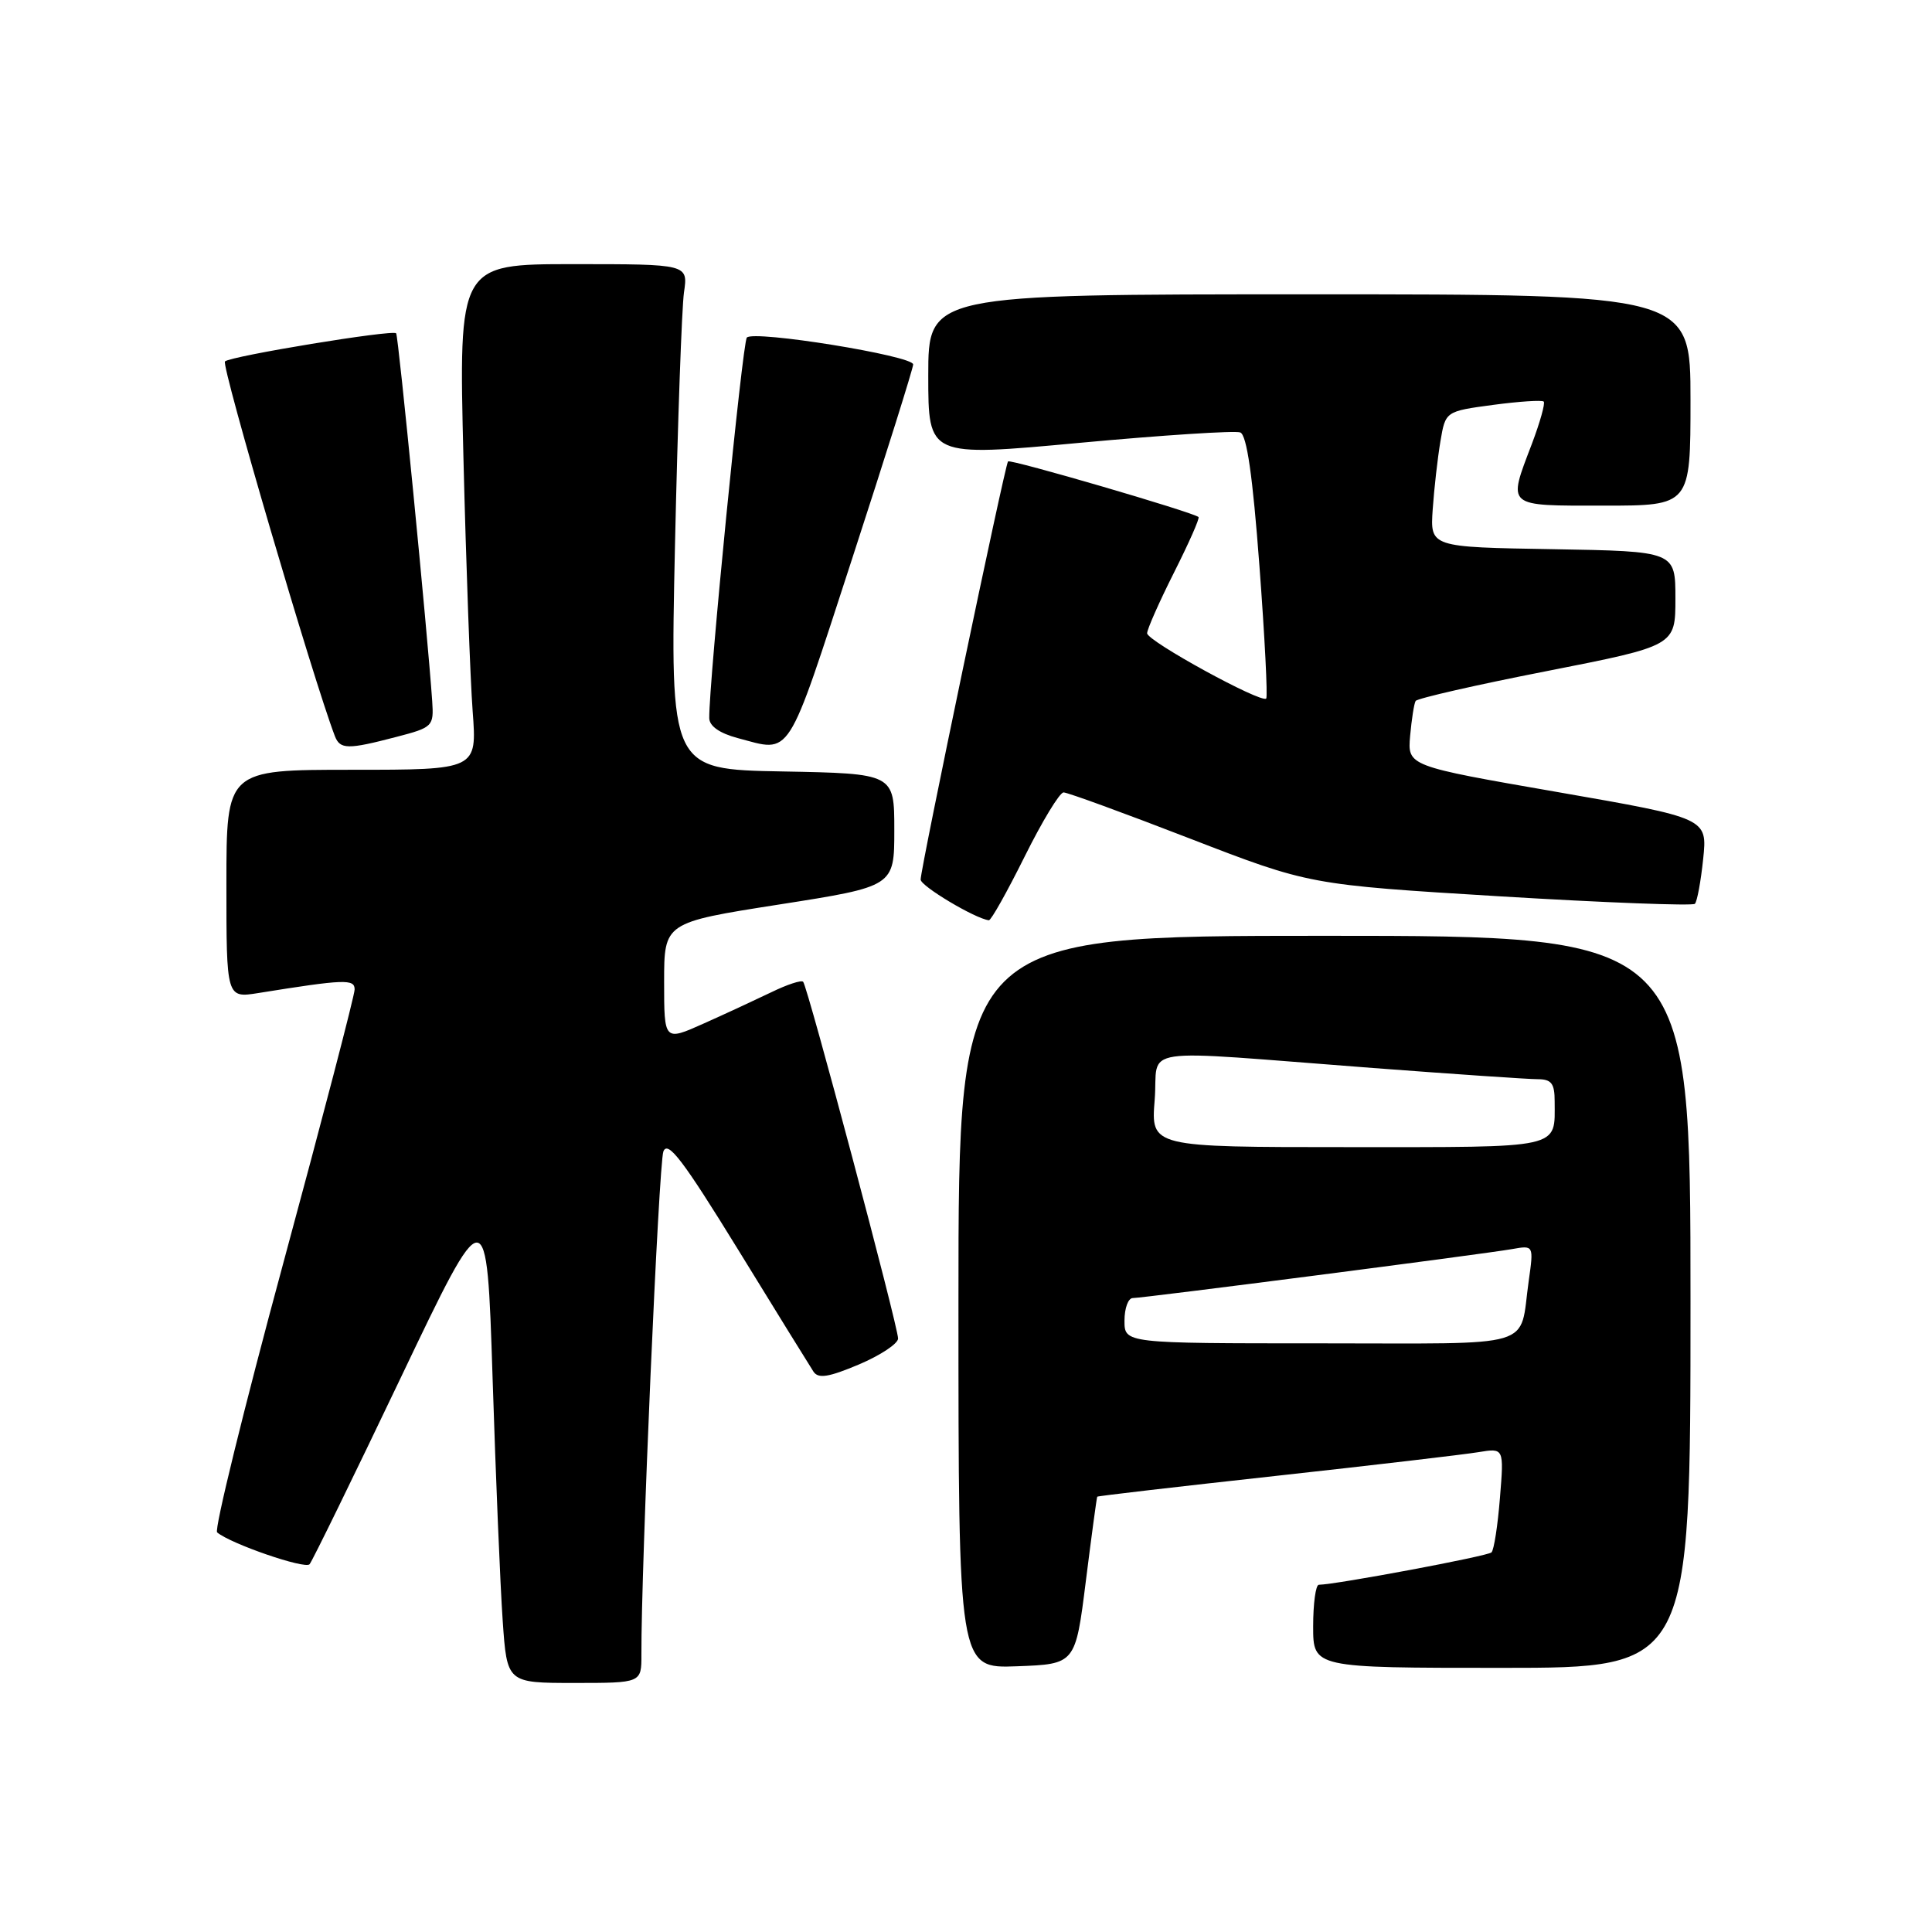 <?xml version="1.0" encoding="UTF-8" standalone="no"?>
<!DOCTYPE svg PUBLIC "-//W3C//DTD SVG 1.1//EN" "http://www.w3.org/Graphics/SVG/1.1/DTD/svg11.dtd" >
<svg xmlns="http://www.w3.org/2000/svg" xmlns:xlink="http://www.w3.org/1999/xlink" version="1.1" viewBox="0 0 256 256">
 <g >
 <path fill="currentColor"
d=" M 84.99 219.25 C 84.94 207.83 87.29 154.21 87.90 152.58 C 88.48 151.06 90.50 153.72 97.80 165.58 C 102.84 173.79 107.34 181.06 107.79 181.75 C 108.43 182.71 109.80 182.49 113.81 180.80 C 116.66 179.59 119.00 178.04 119.00 177.36 C 119.00 175.75 107.00 130.67 106.42 130.09 C 106.17 129.84 104.29 130.46 102.24 131.46 C 100.18 132.45 96.14 134.33 93.25 135.62 C 88.00 137.97 88.00 137.97 88.00 130.11 C 88.00 122.24 88.00 122.24 103.25 119.85 C 118.50 117.46 118.50 117.46 118.50 109.98 C 118.50 102.50 118.50 102.50 103.65 102.22 C 88.79 101.95 88.79 101.95 89.44 72.22 C 89.80 55.88 90.34 40.81 90.63 38.75 C 91.18 35.00 91.18 35.00 75.97 35.00 C 60.77 35.00 60.77 35.00 61.41 60.75 C 61.76 74.91 62.31 89.99 62.63 94.25 C 63.21 102.00 63.21 102.00 46.60 102.00 C 30.00 102.00 30.00 102.00 30.00 117.13 C 30.00 132.26 30.00 132.26 34.25 131.58 C 45.65 129.75 47.00 129.70 46.99 131.11 C 46.99 131.88 42.72 148.24 37.51 167.47 C 32.30 186.70 28.37 202.71 28.77 203.05 C 30.58 204.57 40.43 207.96 41.02 207.27 C 41.38 206.85 46.81 195.74 53.09 182.58 C 64.50 158.67 64.50 158.67 65.27 182.58 C 65.69 195.74 66.29 210.21 66.61 214.75 C 67.18 223.00 67.18 223.00 76.09 223.00 C 85.00 223.00 85.00 223.00 84.99 219.25 Z  M 143.88 209.50 C 144.64 203.45 145.32 198.42 145.39 198.32 C 145.46 198.22 156.09 196.99 169.01 195.57 C 181.93 194.15 194.03 192.73 195.89 192.42 C 199.29 191.86 199.29 191.86 198.75 198.48 C 198.46 202.13 197.96 205.38 197.63 205.70 C 197.13 206.20 177.05 209.96 174.75 209.99 C 174.34 210.00 174.00 212.47 174.00 215.50 C 174.00 221.00 174.00 221.00 199.00 221.00 C 224.00 221.00 224.00 221.00 224.00 172.50 C 224.00 124.00 224.00 124.00 175.50 124.00 C 127.00 124.00 127.00 124.00 127.00 172.54 C 127.00 221.08 127.00 221.08 134.75 220.79 C 142.50 220.50 142.50 220.50 143.88 209.50 Z  M 135.77 113.50 C 138.09 108.83 140.41 105.00 140.93 105.00 C 141.45 105.00 148.99 107.75 157.69 111.12 C 173.50 117.23 173.50 117.23 198.77 118.77 C 212.66 119.61 224.28 120.05 224.58 119.76 C 224.88 119.46 225.37 116.78 225.68 113.81 C 226.24 108.41 226.24 108.41 206.37 104.95 C 186.50 101.50 186.50 101.50 186.85 97.50 C 187.05 95.30 187.37 93.22 187.58 92.88 C 187.79 92.54 195.62 90.75 204.98 88.92 C 222.00 85.57 222.00 85.57 222.00 79.31 C 222.00 73.05 222.00 73.05 205.75 72.77 C 189.50 72.50 189.50 72.50 189.84 67.50 C 190.03 64.75 190.49 60.70 190.86 58.50 C 191.53 54.50 191.53 54.50 197.84 53.65 C 201.30 53.19 204.32 52.99 204.55 53.21 C 204.77 53.44 204.06 55.96 202.98 58.82 C 199.76 67.28 199.44 67.00 212.50 67.00 C 224.00 67.00 224.00 67.00 224.00 53.00 C 224.00 39.00 224.00 39.00 173.50 39.00 C 123.00 39.00 123.00 39.00 123.00 49.77 C 123.00 60.54 123.00 60.54 143.04 58.68 C 154.06 57.66 163.65 57.04 164.34 57.30 C 165.21 57.63 165.99 63.09 166.88 74.97 C 167.59 84.43 167.99 92.34 167.78 92.56 C 167.12 93.22 152.00 84.94 152.00 83.91 C 152.00 83.38 153.60 79.77 155.56 75.87 C 157.52 71.98 158.99 68.67 158.81 68.51 C 158.12 67.88 133.87 60.80 133.57 61.14 C 133.16 61.60 121.97 115.14 121.99 116.55 C 122.00 117.42 129.22 121.73 131.03 121.94 C 131.32 121.97 133.45 118.17 135.77 113.50 Z  M 52.50 97.65 C 57.35 96.39 57.49 96.24 57.27 92.92 C 56.65 83.84 52.79 44.46 52.49 44.16 C 52.00 43.66 30.62 47.17 29.81 47.89 C 29.27 48.36 41.52 90.10 44.37 97.53 C 45.06 99.32 46.08 99.33 52.50 97.65 Z  M 112.89 74.10 C 117.35 60.40 121.00 48.79 121.00 48.29 C 121.00 47.14 99.85 43.72 98.96 44.73 C 98.38 45.39 93.92 90.52 93.98 95.15 C 93.99 96.21 95.35 97.16 97.75 97.80 C 104.96 99.71 104.12 101.02 112.89 74.10 Z  M 149.00 175.00 C 149.00 173.35 149.49 172.00 150.10 172.00 C 151.47 172.00 196.47 166.19 200.36 165.51 C 203.23 165.00 203.23 165.00 202.56 169.75 C 201.27 178.84 204.08 178.00 174.93 178.00 C 149.00 178.00 149.00 178.00 149.00 175.00 Z  M 153.00 145.75 C 153.58 138.51 149.72 139.07 182.00 141.52 C 192.72 142.33 202.51 143.00 203.75 143.00 C 205.57 143.00 206.00 143.56 206.00 145.92 C 206.00 152.29 207.30 152.00 178.64 152.00 C 152.50 152.00 152.50 152.00 153.00 145.75 Z "/>
</g>
</svg>